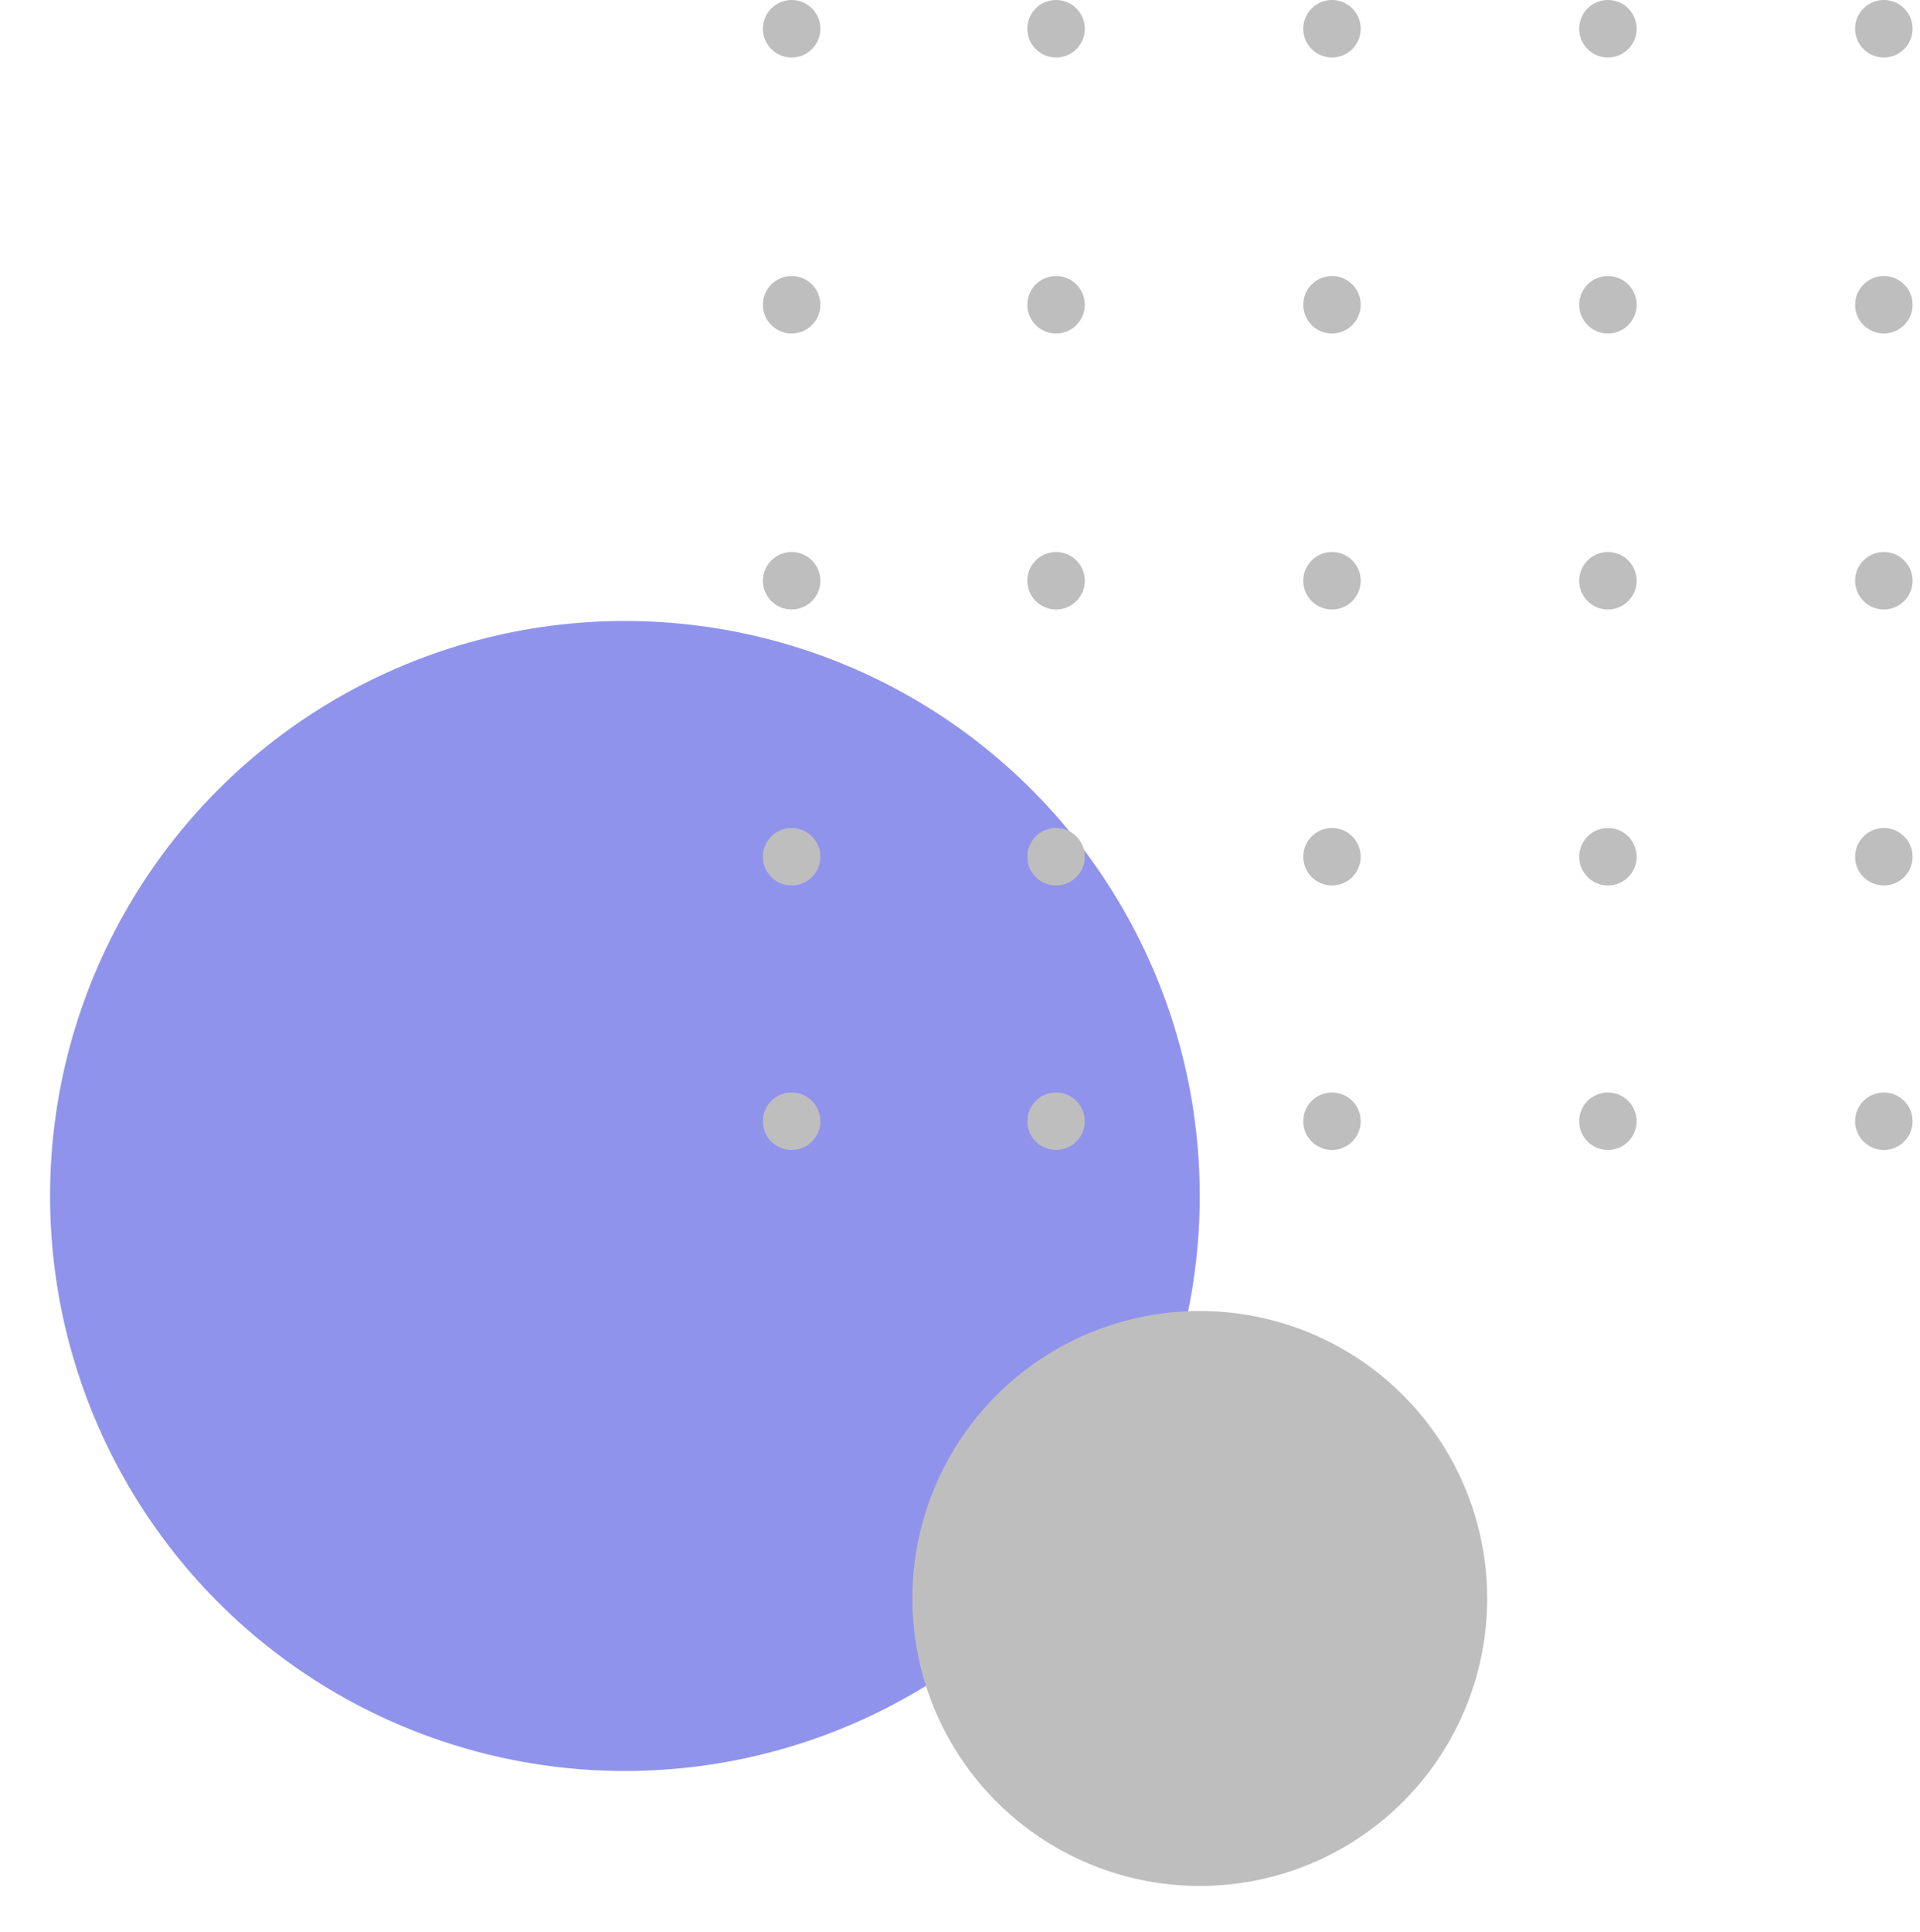 <svg width="167" height="168" viewBox="0 0 167 168" fill="none" xmlns="http://www.w3.org/2000/svg">
<g filter="url(#filter0_d_161_101)">
<circle cx="54.355" cy="100" r="50" fill="#8F93EC"/>
</g>
<g filter="url(#filter1_d_161_101)">
<circle cx="104.355" cy="135" r="25" fill="#BEBEBE"/>
</g>
<circle cx="163.855" cy="2.5" r="2.5" fill="#BEBEBE"/>
<circle cx="163.855" cy="97.5" r="2.5" fill="#BEBEBE"/>
<circle cx="68.856" cy="97.5" r="2.5" fill="#BEBEBE"/>
<circle cx="68.856" cy="50.5" r="2.5" fill="#BEBEBE"/>
<circle cx="163.855" cy="50.5" r="2.5" fill="#BEBEBE"/>
<circle cx="115.855" cy="2.5" r="2.5" fill="#BEBEBE"/>
<circle cx="68.856" cy="2.5" r="2.5" fill="#BEBEBE"/>
<circle cx="115.855" cy="97.5" r="2.5" fill="#BEBEBE"/>
<circle cx="115.855" cy="50.5" r="2.5" fill="#BEBEBE"/>
<circle cx="91.856" cy="2.5" r="2.5" fill="#BEBEBE"/>
<circle cx="139.855" cy="2.5" r="2.5" fill="#BEBEBE"/>
<circle cx="163.855" cy="26.5" r="2.5" fill="#BEBEBE"/>
<circle cx="163.855" cy="74.5" r="2.5" fill="#BEBEBE"/>
<circle cx="139.855" cy="97.5" r="2.5" fill="#BEBEBE"/>
<circle cx="91.856" cy="97.5" r="2.5" fill="#BEBEBE"/>
<circle cx="68.856" cy="74.5" r="2.5" fill="#BEBEBE"/>
<circle cx="91.856" cy="50.5" r="2.5" fill="#BEBEBE"/>
<circle cx="91.856" cy="26.5" r="2.5" fill="#BEBEBE"/>
<circle cx="115.855" cy="26.5" r="2.5" fill="#BEBEBE"/>
<circle cx="139.855" cy="26.5" r="2.5" fill="#BEBEBE"/>
<circle cx="139.855" cy="74.5" r="2.5" fill="#BEBEBE"/>
<circle cx="115.855" cy="74.5" r="2.5" fill="#BEBEBE"/>
<circle cx="91.856" cy="74.5" r="2.5" fill="#BEBEBE"/>
<circle cx="139.855" cy="50.5" r="2.5" fill="#BEBEBE"/>
<circle cx="68.856" cy="26.5" r="2.5" fill="#BEBEBE"/>
<defs>
<filter id="filter0_d_161_101" x="0.355" y="50" width="108" height="108" filterUnits="userSpaceOnUse" color-interpolation-filters="sRGB">
<feFlood flood-opacity="0" result="BackgroundImageFix"/>
<feColorMatrix in="SourceAlpha" type="matrix" values="0 0 0 0 0 0 0 0 0 0 0 0 0 0 0 0 0 0 127 0" result="hardAlpha"/>
<feOffset dy="4"/>
<feGaussianBlur stdDeviation="2"/>
<feComposite in2="hardAlpha" operator="out"/>
<feColorMatrix type="matrix" values="0 0 0 0 0 0 0 0 0 0 0 0 0 0 0 0 0 0 0.25 0"/>
<feBlend mode="normal" in2="BackgroundImageFix" result="effect1_dropShadow_161_101"/>
<feBlend mode="normal" in="SourceGraphic" in2="effect1_dropShadow_161_101" result="shape"/>
</filter>
<filter id="filter1_d_161_101" x="75.356" y="110" width="58" height="58" filterUnits="userSpaceOnUse" color-interpolation-filters="sRGB">
<feFlood flood-opacity="0" result="BackgroundImageFix"/>
<feColorMatrix in="SourceAlpha" type="matrix" values="0 0 0 0 0 0 0 0 0 0 0 0 0 0 0 0 0 0 127 0" result="hardAlpha"/>
<feOffset dy="4"/>
<feGaussianBlur stdDeviation="2"/>
<feComposite in2="hardAlpha" operator="out"/>
<feColorMatrix type="matrix" values="0 0 0 0 0 0 0 0 0 0 0 0 0 0 0 0 0 0 0.25 0"/>
<feBlend mode="normal" in2="BackgroundImageFix" result="effect1_dropShadow_161_101"/>
<feBlend mode="normal" in="SourceGraphic" in2="effect1_dropShadow_161_101" result="shape"/>
</filter>
</defs>
</svg>
